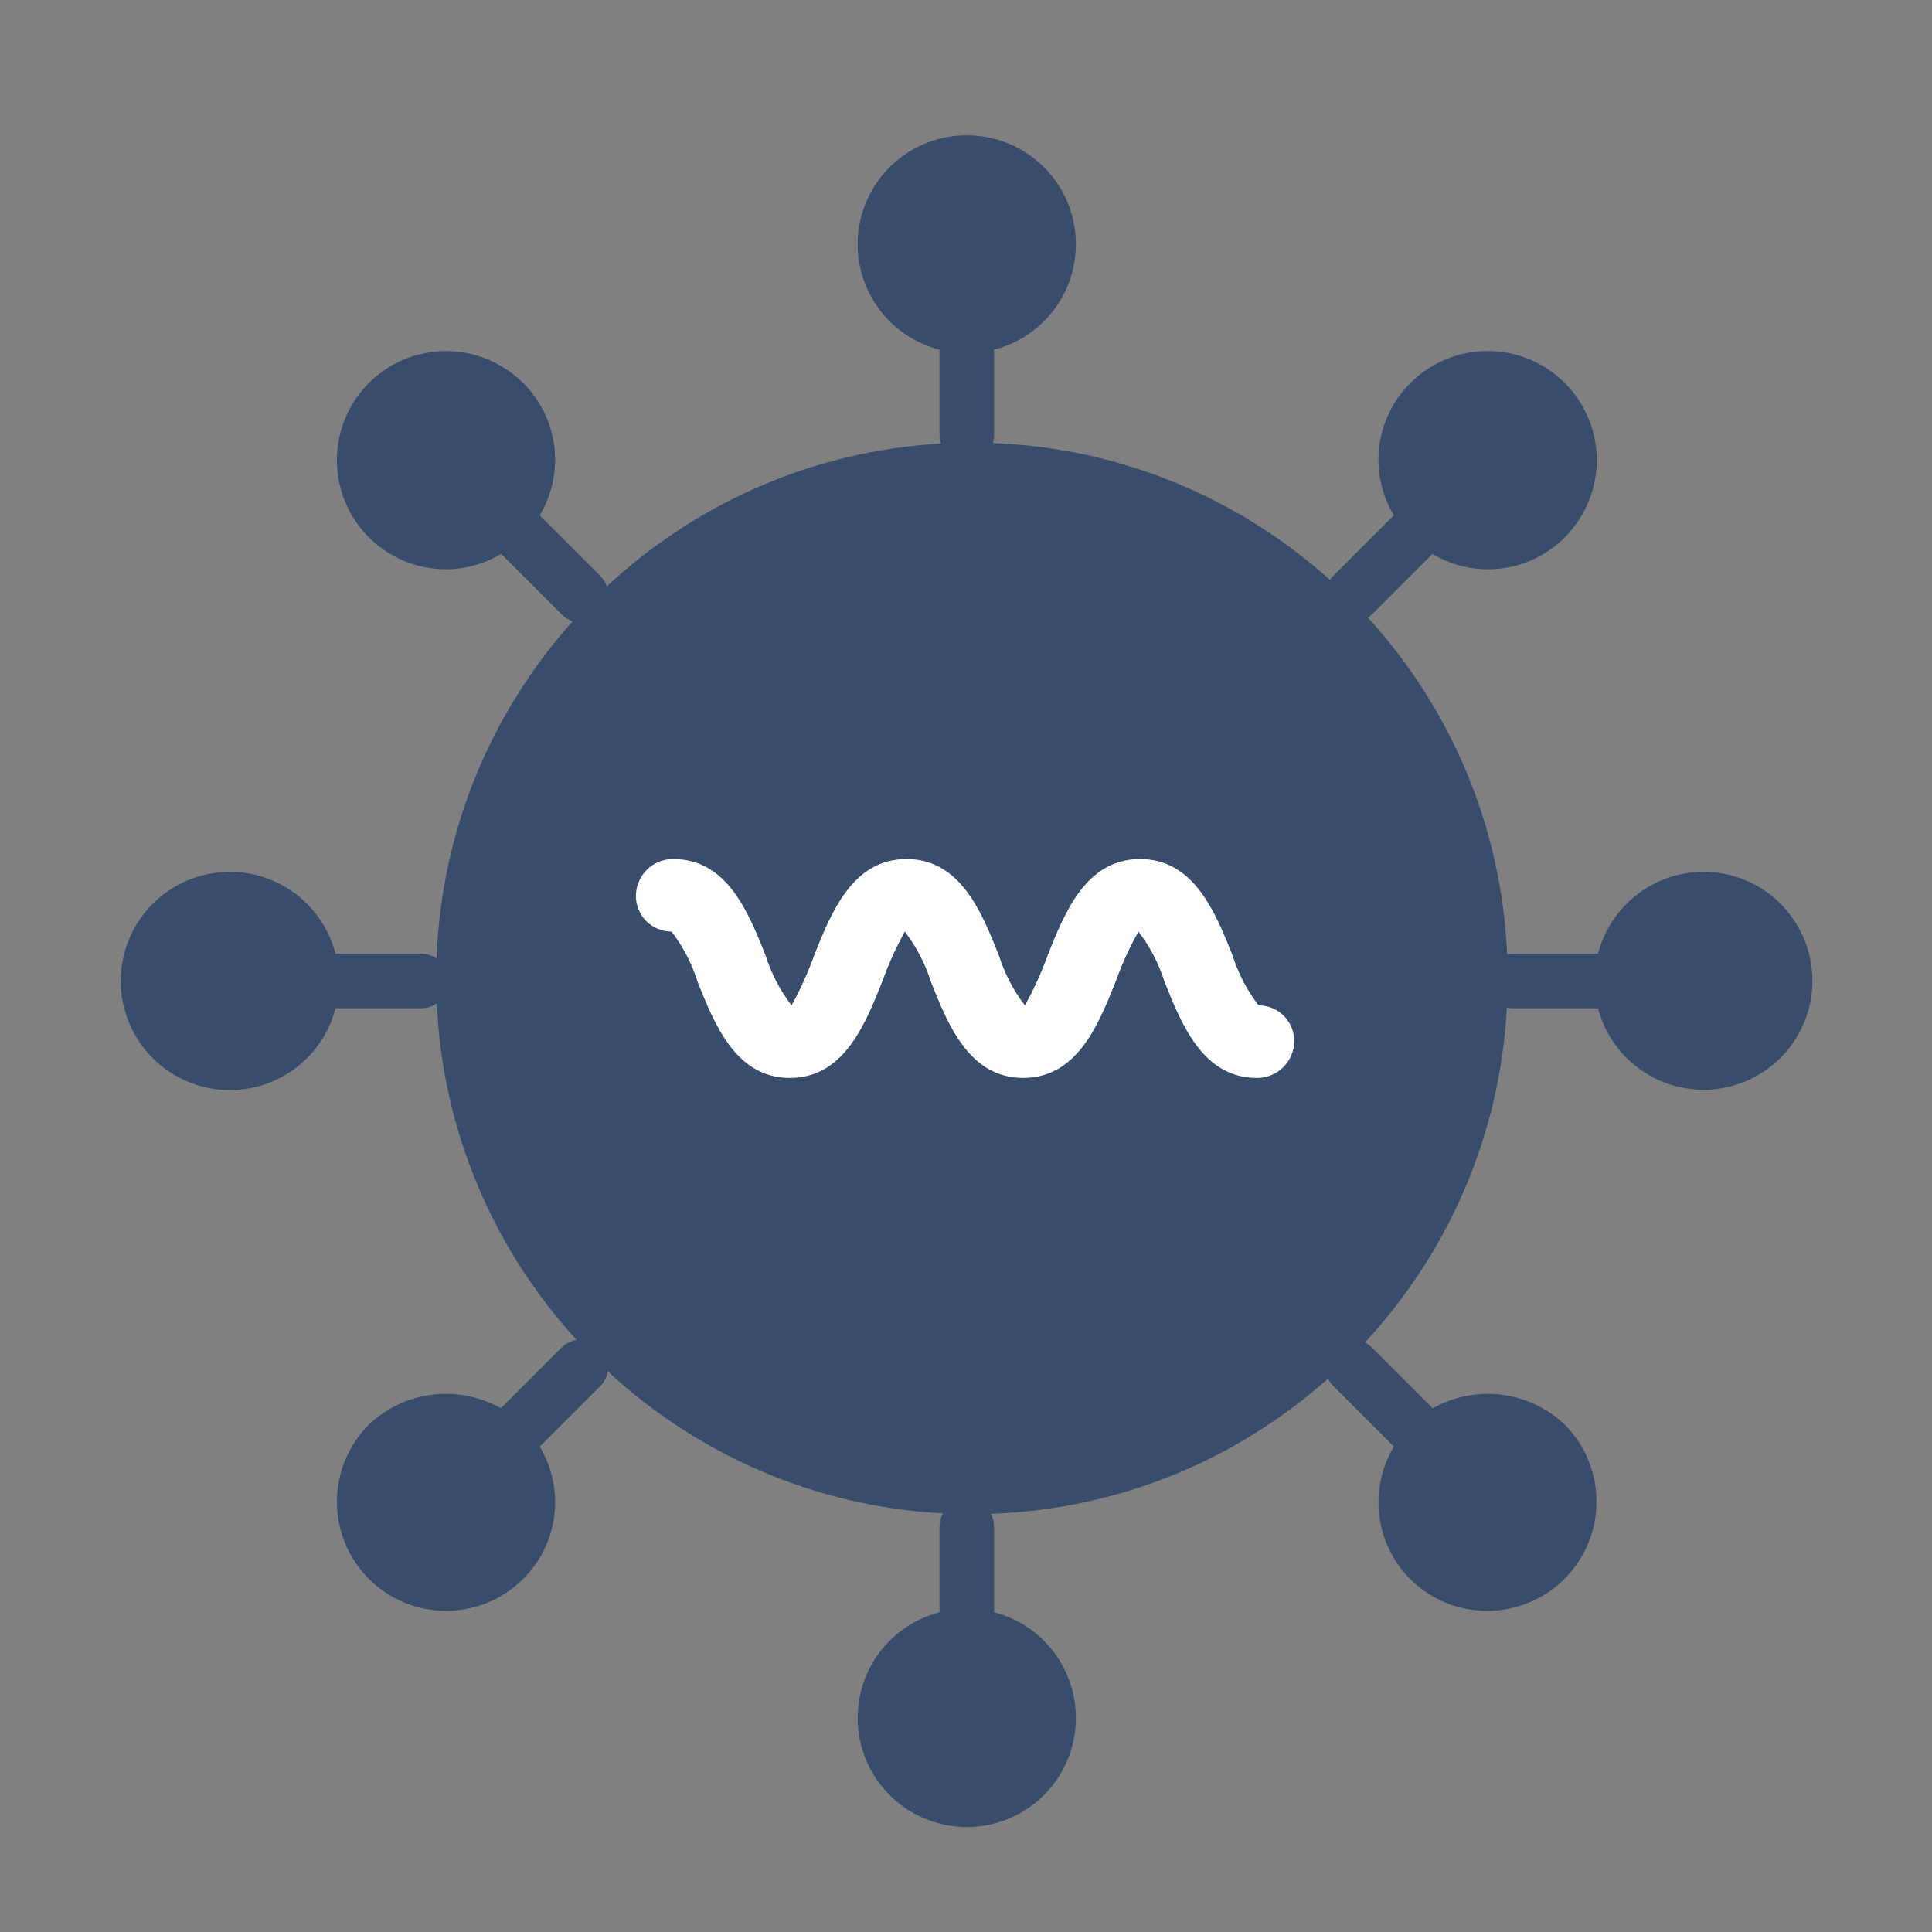 <svg width="48" height="48" viewBox="0 0 48 48" fill="none" xmlns="http://www.w3.org/2000/svg">
<rect x="0" y="0" width="48" height="48" fill="#808080" stroke="none"/>
<g clip-path="url(#clip0_677_6665)">
<path d="M22.228 4.036C22.723 3.6 23.36 3.361 24.02 3.362C24.679 3.361 25.316 3.6 25.811 4.036C26.306 4.471 26.626 5.072 26.709 5.726C26.792 6.38 26.634 7.042 26.263 7.588C25.893 8.133 25.336 8.524 24.697 8.688V10.818C24.697 10.883 24.688 10.947 24.67 11.008C27.884 11.133 30.806 12.396 33.043 14.408C33.067 14.372 33.094 14.339 33.125 14.308L34.63 12.803C34.321 12.288 34.194 11.684 34.268 11.088C34.343 10.492 34.615 9.939 35.042 9.516C35.294 9.264 35.592 9.064 35.921 8.928C36.25 8.791 36.603 8.721 36.959 8.721C37.315 8.721 37.668 8.791 37.997 8.927C38.326 9.063 38.625 9.263 38.877 9.515C39.129 9.767 39.328 10.066 39.465 10.395C39.601 10.724 39.671 11.076 39.671 11.432C39.671 11.789 39.6 12.141 39.464 12.47C39.328 12.799 39.128 13.098 38.876 13.35C38.453 13.776 37.899 14.049 37.303 14.123C36.707 14.198 36.104 14.07 35.589 13.761L34.083 15.267C34.054 15.296 34.022 15.323 33.988 15.346C36.017 17.573 37.301 20.492 37.444 23.707C37.486 23.698 37.53 23.694 37.574 23.694H39.703C39.853 23.114 40.191 22.599 40.664 22.231C41.137 21.863 41.719 21.663 42.318 21.661C42.824 21.66 43.321 21.801 43.751 22.068C44.181 22.335 44.527 22.718 44.751 23.172C44.974 23.626 45.066 24.134 45.016 24.637C44.965 25.141 44.775 25.62 44.465 26.021C44.156 26.422 43.741 26.728 43.266 26.904C42.792 27.081 42.278 27.12 41.782 27.019C41.286 26.918 40.828 26.68 40.461 26.332C40.093 25.984 39.831 25.54 39.703 25.05H37.574C37.528 25.05 37.482 25.045 37.438 25.036C37.265 28.241 35.959 31.145 33.912 33.353C33.975 33.385 34.033 33.427 34.083 33.477L35.595 34.989C36.113 34.696 36.711 34.578 37.302 34.651C37.892 34.724 38.444 34.984 38.876 35.394C39.253 35.774 39.51 36.257 39.613 36.782C39.717 37.307 39.663 37.851 39.458 38.346C39.253 38.84 38.907 39.263 38.462 39.561C38.017 39.859 37.494 40.019 36.959 40.02C36.481 40.023 36.01 39.899 35.596 39.66C35.182 39.421 34.839 39.077 34.602 38.661C34.365 38.246 34.243 37.775 34.248 37.297C34.253 36.819 34.385 36.351 34.63 35.941L33.125 34.436C33.072 34.382 33.027 34.32 32.995 34.252C30.752 36.249 27.83 37.498 24.619 37.61C24.67 37.707 24.697 37.815 24.697 37.926V40.056C25.336 40.221 25.893 40.613 26.263 41.159C26.634 41.705 26.792 42.368 26.709 43.022C26.626 43.677 26.307 44.279 25.812 44.715C25.317 45.151 24.679 45.392 24.02 45.392C23.36 45.392 22.723 45.151 22.228 44.715C21.733 44.279 21.413 43.677 21.33 43.022C21.247 42.368 21.406 41.705 21.776 41.159C22.146 40.613 22.703 40.221 23.342 40.056V37.926C23.342 37.811 23.371 37.699 23.426 37.599C20.219 37.428 17.312 36.121 15.103 34.073C15.094 34.122 15.08 34.17 15.061 34.216C15.027 34.298 14.977 34.373 14.914 34.436L13.409 35.941C13.718 36.456 13.845 37.06 13.771 37.656C13.696 38.252 13.424 38.805 12.997 39.228C12.489 39.736 11.8 40.021 11.081 40.021C10.362 40.02 9.673 39.735 9.165 39.227C8.657 38.719 8.371 38.029 8.371 37.311C8.371 36.592 8.656 35.903 9.164 35.394C9.595 34.984 10.147 34.724 10.737 34.651C11.328 34.578 11.926 34.696 12.445 34.989L13.956 33.477C14.019 33.414 14.094 33.364 14.176 33.33C14.223 33.311 14.273 33.297 14.323 33.288C12.288 31.063 10.999 28.145 10.852 24.929C10.739 25.007 10.604 25.05 10.465 25.05H8.336C8.171 25.689 7.778 26.245 7.232 26.616C6.686 26.986 6.024 27.144 5.369 27.061C4.715 26.978 4.113 26.659 3.677 26.164C3.241 25.669 3 25.032 3 24.372C3 23.712 3.241 23.075 3.677 22.58C4.113 22.085 4.715 21.766 5.369 21.683C6.024 21.599 6.686 21.758 7.232 22.128C7.778 22.499 8.171 23.055 8.336 23.694H10.465C10.602 23.694 10.735 23.736 10.847 23.812C10.964 20.597 12.223 17.673 14.229 15.433C14.127 15.4 14.033 15.344 13.956 15.267L12.45 13.761C12.037 14.01 11.563 14.142 11.081 14.144C10.635 14.144 10.196 14.034 9.803 13.824C9.41 13.614 9.074 13.31 8.827 12.939C8.579 12.569 8.427 12.143 8.383 11.699C8.339 11.255 8.406 10.808 8.576 10.396C8.747 9.984 9.016 9.62 9.361 9.338C9.705 9.055 10.114 8.861 10.552 8.774C10.989 8.687 11.441 8.709 11.867 8.839C12.294 8.968 12.682 9.201 12.997 9.516C13.424 9.939 13.696 10.492 13.771 11.088C13.845 11.684 13.718 12.288 13.409 12.803L14.914 14.308C14.988 14.382 15.043 14.471 15.076 14.568C17.277 12.518 20.174 11.204 23.373 11.021C23.353 10.955 23.342 10.887 23.342 10.818V8.688C22.703 8.524 22.146 8.133 21.776 7.588C21.405 7.042 21.247 6.38 21.33 5.726C21.413 5.072 21.733 4.471 22.228 4.036Z" fill="#384C6C"/>
<path d="M31.228 26.781C29.889 26.781 29.36 25.46 28.935 24.399C28.793 23.946 28.573 23.522 28.284 23.145C28.059 23.546 27.869 23.966 27.714 24.399C27.289 25.46 26.76 26.781 25.421 26.781C24.082 26.781 23.554 25.46 23.13 24.398C22.988 23.946 22.768 23.521 22.48 23.145C22.258 23.547 22.069 23.966 21.915 24.398C21.49 25.46 20.962 26.781 19.624 26.781C18.286 26.781 17.758 25.46 17.333 24.398C17.192 23.946 16.972 23.521 16.684 23.145C16.566 23.145 16.45 23.122 16.341 23.076C16.233 23.031 16.134 22.964 16.052 22.88C15.969 22.796 15.904 22.697 15.861 22.587C15.818 22.478 15.796 22.361 15.799 22.244C15.804 22.002 15.904 21.771 16.077 21.603C16.251 21.434 16.484 21.341 16.726 21.343C18.064 21.343 18.592 22.664 19.017 23.726C19.158 24.178 19.378 24.602 19.666 24.979C19.888 24.577 20.077 24.158 20.231 23.726C20.656 22.664 21.184 21.343 22.522 21.343C23.86 21.343 24.389 22.664 24.813 23.726C24.955 24.178 25.175 24.602 25.463 24.979C25.687 24.577 25.877 24.158 26.032 23.725C26.456 22.663 26.985 21.343 28.325 21.343C29.664 21.343 30.193 22.664 30.618 23.725C30.76 24.178 30.98 24.602 31.269 24.978C31.387 24.978 31.503 25.002 31.612 25.047C31.721 25.092 31.819 25.159 31.901 25.243C31.984 25.327 32.049 25.426 32.092 25.536C32.136 25.645 32.157 25.762 32.155 25.879C32.15 26.121 32.05 26.352 31.877 26.52C31.703 26.689 31.47 26.783 31.228 26.781Z" fill="white"/>
</g>
<defs>
<clipPath id="clip0_677_6665">
<rect width="42.6" height="42.6" fill="white" transform="translate(3 3)"/>
</clipPath>
</defs>
</svg>
